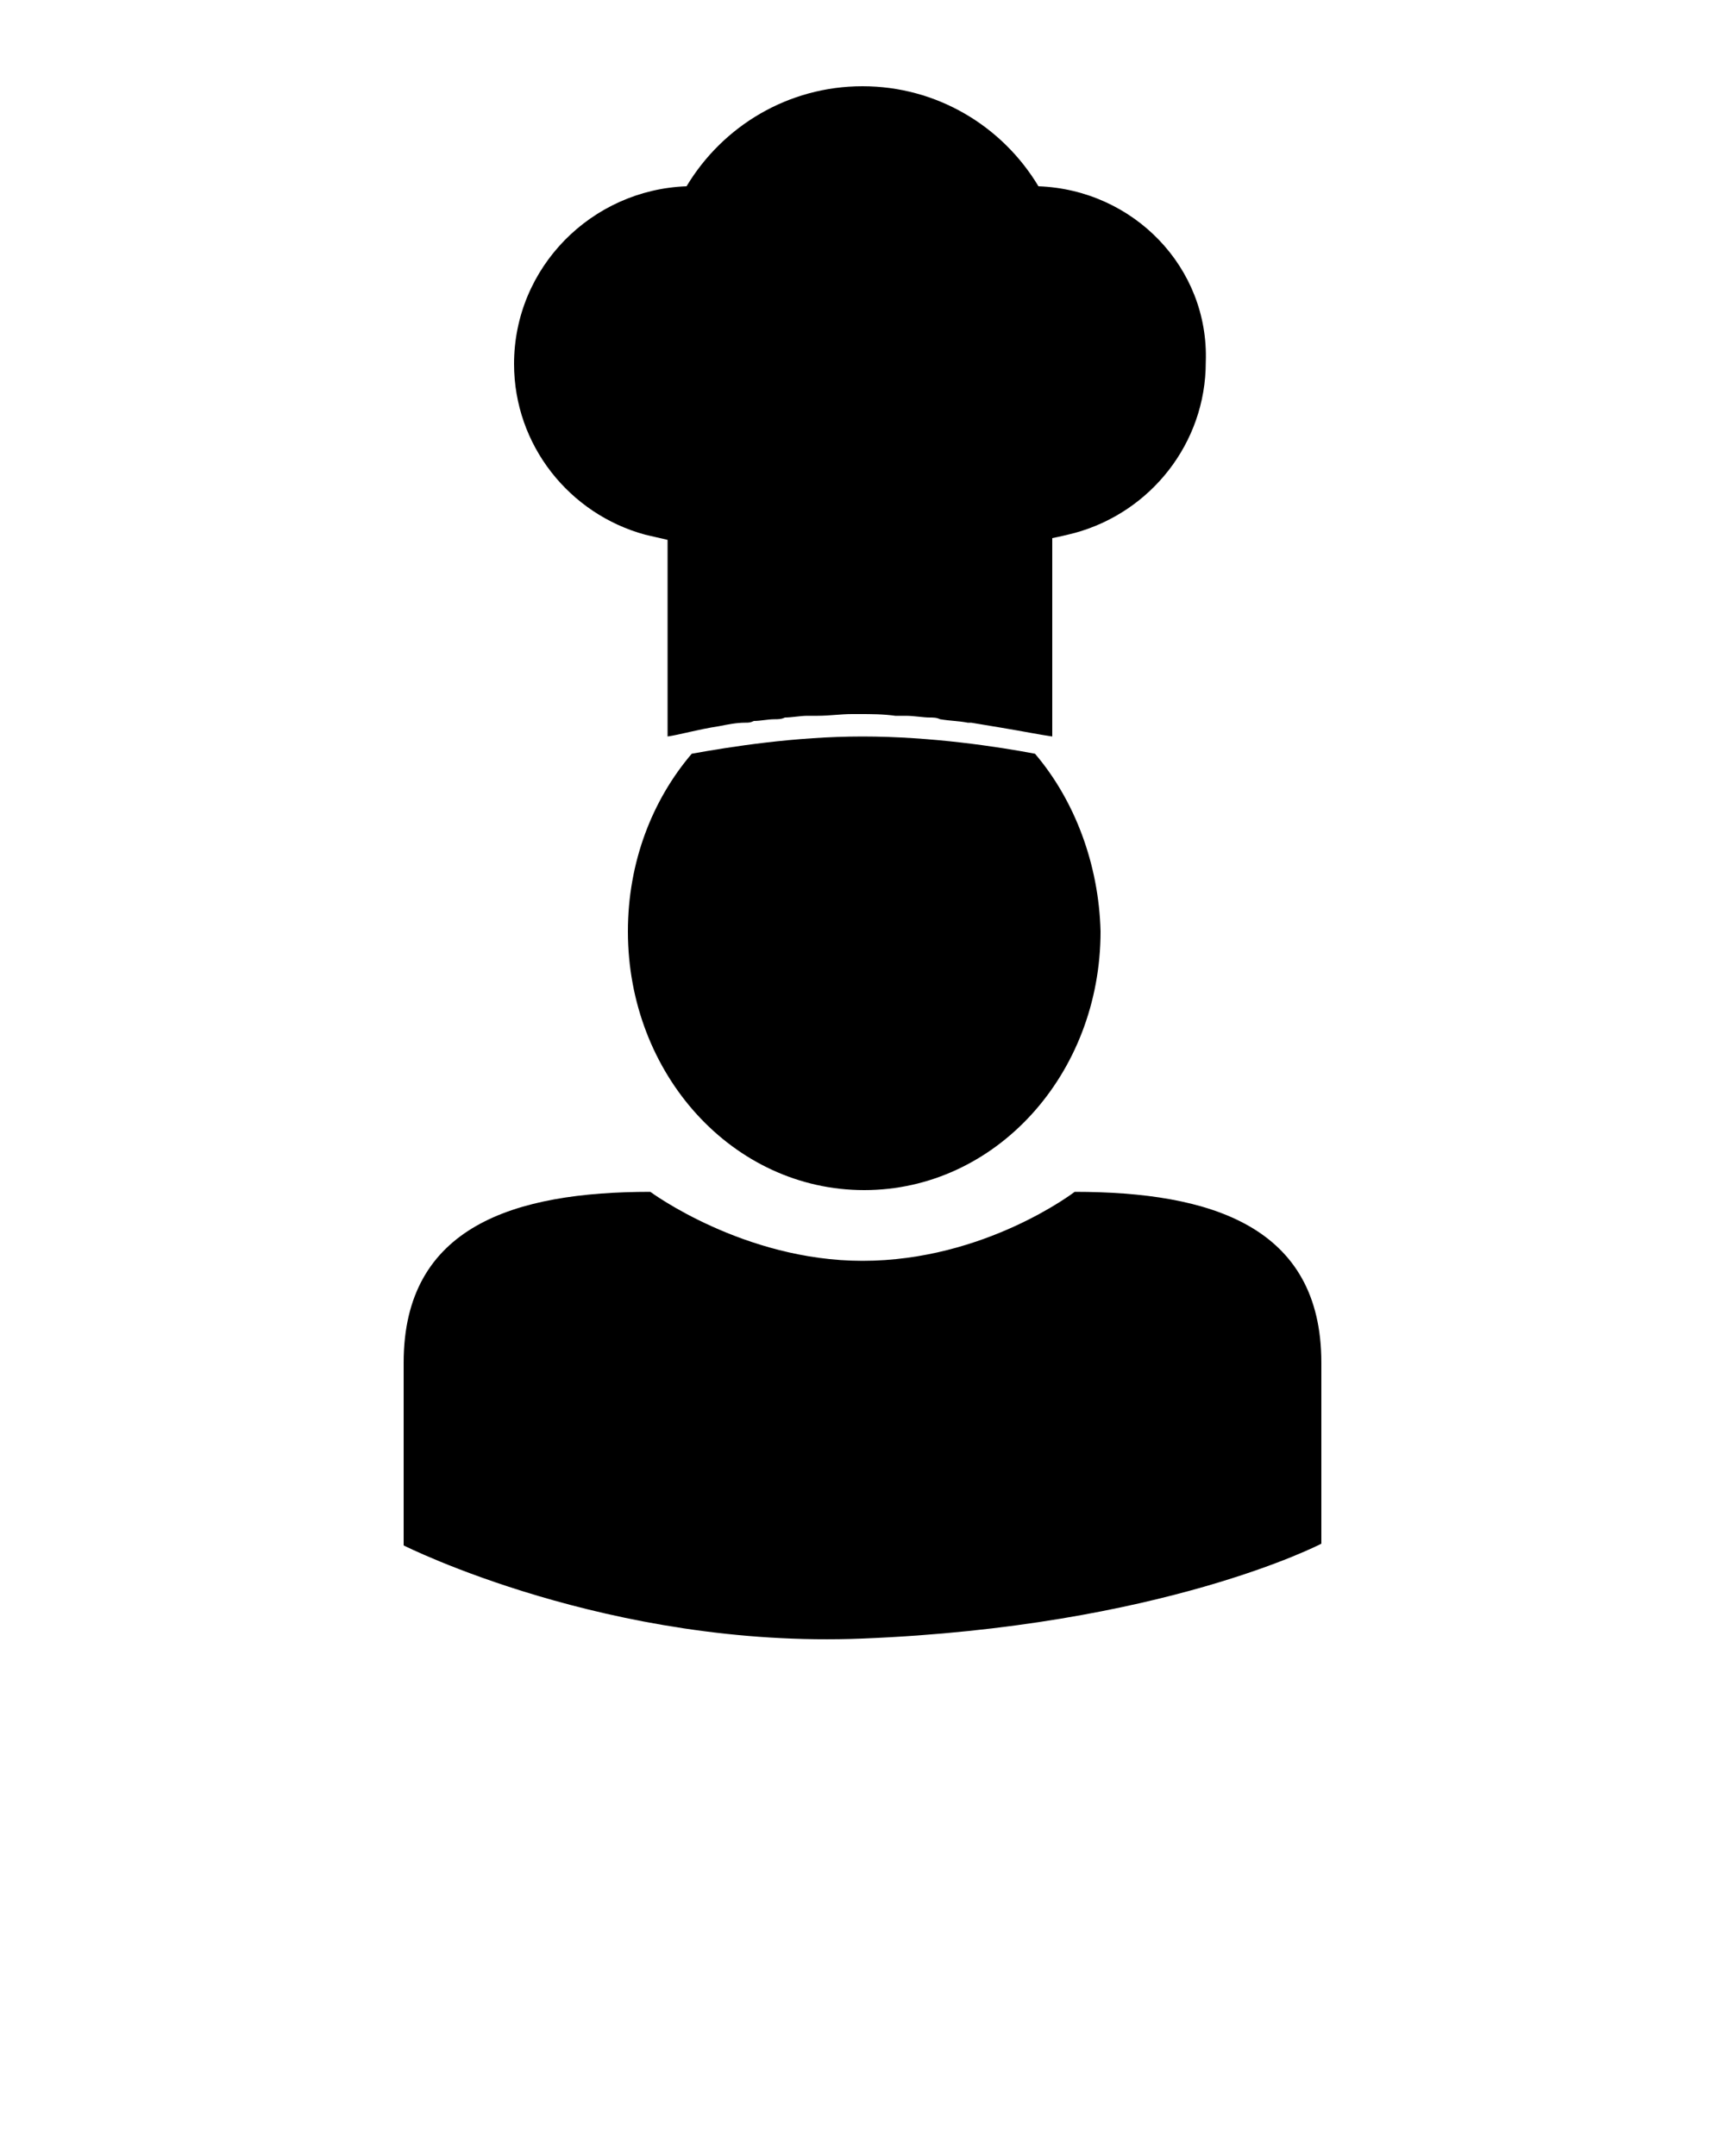 <?xml version="1.0" encoding="utf-8"?>
<!-- Generator: Adobe Illustrator 21.1.0, SVG Export Plug-In . SVG Version: 6.00 Build 0)  -->
<svg version="1.1" id="Capa_1" xmlns="http://www.w3.org/2000/svg" xmlns:xlink="http://www.w3.org/1999/xlink" x="0px" y="0px"
	 viewBox="0 0 100 125" style="enable-background:new 0 0 100 125;" xml:space="preserve">
<g>
	<path d="M76.6,89.5V79c0-7.9-6.4-9.9-14.3-9.9c0,0-5.2,4-12.3,4c-6.9,0-12.3-4-12.3-4c-7.9,0-14.3,2-14.3,9.9v10.6
		c0,0,11.9,6,26.6,5.4C67.4,94.3,76.6,89.5,76.6,89.5z"/>
</g>
<path d="M60,43.7c-2.1-0.4-6-1-10-1c-3.9,0-7.7,0.6-9.9,1c-2.3,2.7-3.7,6.3-3.7,10.3c0,8.3,6.1,15,13.7,15s13.7-6.7,13.7-15
	C63.7,50.1,62.3,46.4,60,43.7z"/>
<path d="M60.2,10.8C58.1,7.3,54.3,5,50,5s-8.1,2.3-10.2,5.8c-5.5,0.2-10,4.7-10,10.3c0,4.7,3.2,8.7,7.6,9.9c0.4,0.1,0.9,0.2,1.3,0.3
	v11.4c0.7-0.1,1.7-0.4,3-0.6l0,0c0.5-0.1,1-0.2,1.5-0.2c0.2,0,0.3,0,0.5-0.1c0.4,0,0.8-0.1,1.2-0.1c0.2,0,0.4,0,0.6-0.1
	c0.4,0,0.9-0.1,1.3-0.1c0.2,0,0.4,0,0.6,0c0.7,0,1.3-0.1,2-0.1c0.1,0,0.3,0,0.4,0c0.7,0,1.4,0,2.1,0.1c0.2,0,0.4,0,0.6,0
	c0.5,0,1,0.1,1.4,0.1c0.2,0,0.4,0,0.6,0.1c0.6,0.1,1.1,0.1,1.6,0.2c0.1,0,0.1,0,0.2,0c0.6,0.1,1.2,0.2,1.8,0.3
	c1.2,0.2,2.2,0.4,2.9,0.5V31.2c0.5-0.1,0.9-0.2,1.3-0.3c4.4-1.2,7.6-5.2,7.6-9.9C70.1,15.5,65.7,11,60.2,10.8z"/>
</svg>
